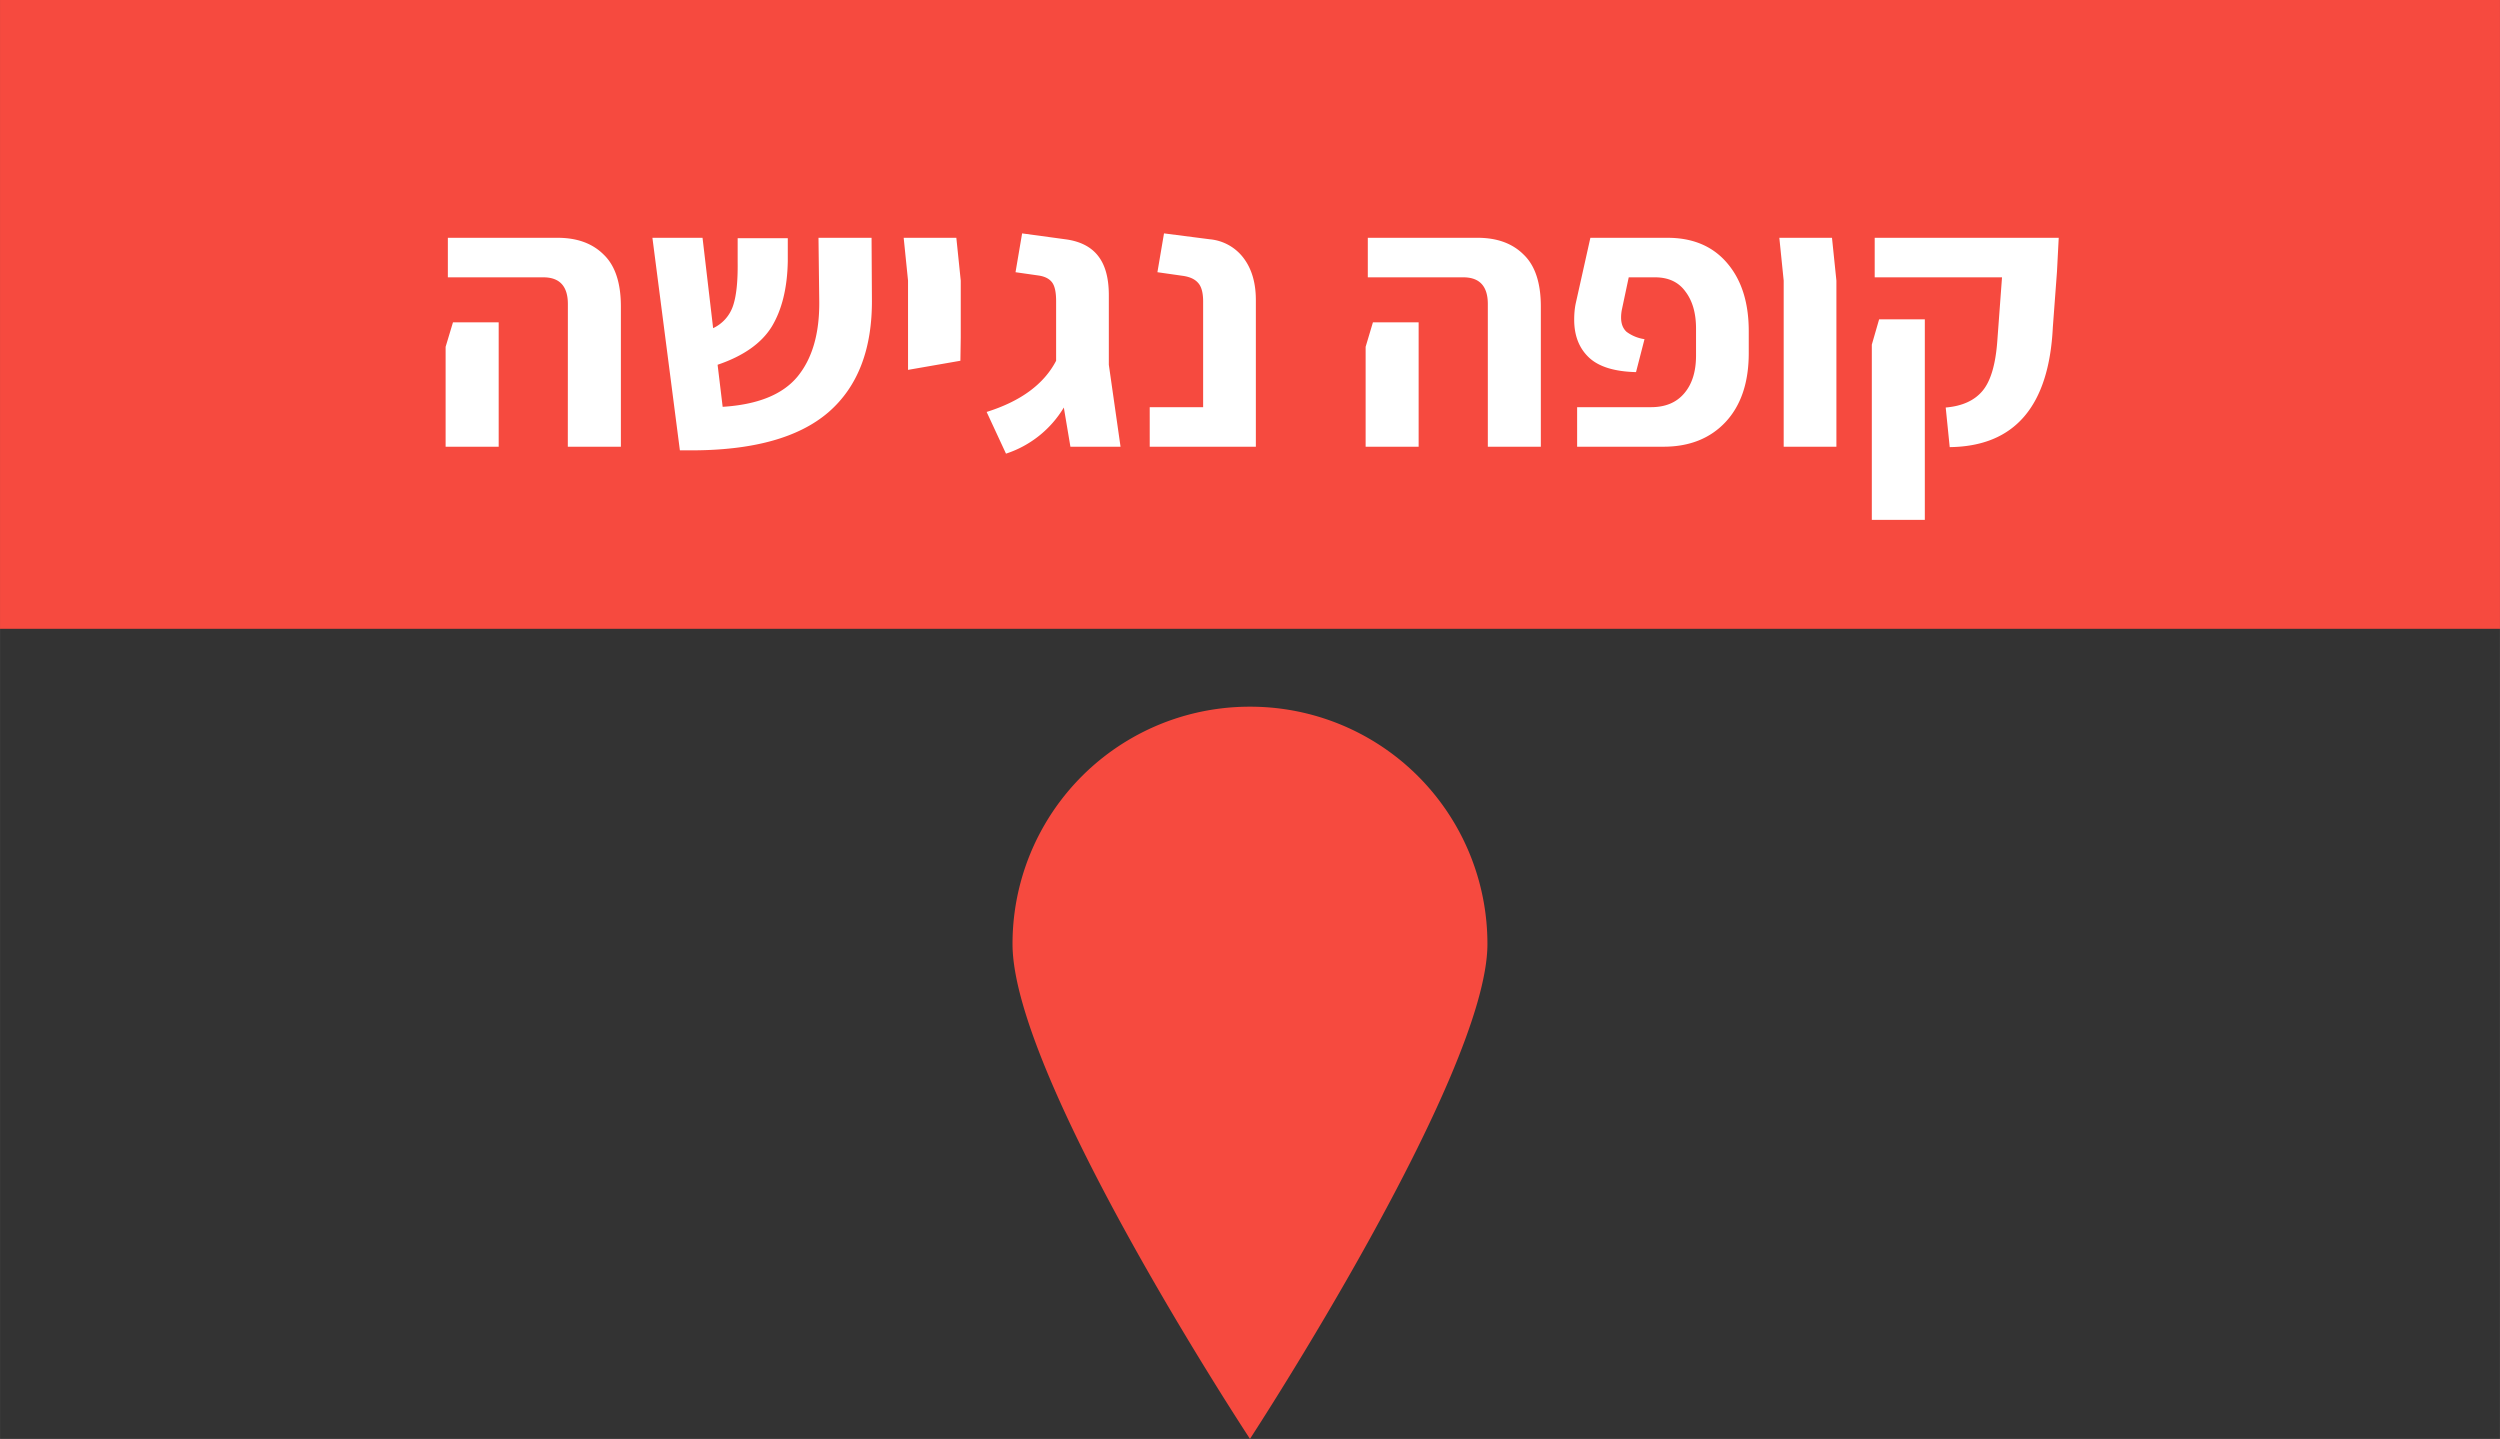 <svg width="160.605" height="92.439" viewBox="0 0 42.493 24.458" xmlns="http://www.w3.org/2000/svg">
    <rect x="0" y="0" width="42.493" height="24.458" fill="#333333" stroke="none"/>
    <path fill="#f64a3f" style="stroke-width:.265" d="M94.768 92.719h42.493v10.689H94.768z" transform="translate(-94.768 -92.72)"/>
    <path d="M104.42 97.888c0-.303-.14-.454-.417-.454h-1.623v-.672h1.865c.332 0 .593.095.784.286.195.187.292.481.292.883v2.382h-.902zm-2.078.727.125-.416h.777v2.114h-.902zm7.246-.814c.008.85-.238 1.492-.74 1.927-.501.431-1.279.647-2.332.647h-.192l-.467-3.613h.852l.18 1.536a.645.645 0 0 0 .336-.373c.058-.166.085-.415.081-.746v-.41h.852v.391c-.008.456-.1.827-.273 1.113-.175.282-.481.498-.92.647l.086.715c.593-.037 1.016-.207 1.269-.51.253-.306.377-.731.373-1.275l-.013-1.088h.902zm.614-.311-.074-.728h.895l.075.728v.97l-.006.392-.89.155zm2.76 2.823-.112-.666a1.798 1.798 0 0 1-.983.784l-.329-.709c.58-.182.974-.472 1.181-.87v-1.014c0-.15-.022-.255-.068-.317-.046-.062-.122-.102-.23-.118l-.392-.056.112-.66.734.1c.253.033.44.129.56.286.12.154.18.375.18.666v1.181l.199 1.393zm1.348-.672h.908v-1.797c0-.15-.029-.255-.087-.317-.054-.062-.139-.101-.255-.118l-.435-.062.112-.66.777.1a.809.809 0 0 1 .578.323c.137.183.206.42.206.71v2.493h-1.804zm5.747-1.753c0-.303-.14-.454-.417-.454h-1.623v-.672h1.865c.332 0 .593.095.784.286.195.187.292.481.292.883v2.382h-.901zm-2.077.727.124-.416h.777v2.114h-.901zm3.595 1.026h1.256c.241 0 .427-.076.56-.23.137-.157.205-.373.205-.646v-.46c0-.262-.06-.471-.18-.629-.116-.161-.288-.242-.516-.242h-.448l-.112.528a.694.694 0 0 0-.018.156c0 .103.03.184.093.242a.677.677 0 0 0 .305.125l-.144.56c-.368-.009-.636-.092-.802-.25-.165-.157-.249-.37-.249-.64 0-.1.008-.19.025-.273l.25-1.12h1.311c.431 0 .77.143 1.014.43.244.285.367.67.367 1.156v.373c0 .498-.13.887-.392 1.17-.261.28-.614.422-1.057.422h-1.468zm3.511-2.151-.074-.728h.895l.075.728v2.823h-.896zm2.754 2.157c.282-.024.491-.12.628-.286.137-.165.22-.447.249-.845l.08-1.082h-2.164v-.672h3.128l-.03.579-.07.939c-.065 1.347-.65 2.027-1.753 2.04zm-1.256-1.069.124-.43h.777v3.409h-.901z" fill="#fff" style="stroke-width:.265" transform="translate(-94.768 -92.72)"/>
    <path d="M120.05 108.768c0 2.234-4.036 8.409-4.036 8.409s-4.036-6.127-4.036-8.409a4.03 4.03 0 0 1 4.036-4.036 4.03 4.03 0 0 1 4.036 4.036z" fill="#f64a3f" style="stroke-width:.265" transform="translate(-94.768 -92.72)"/>
</svg>
